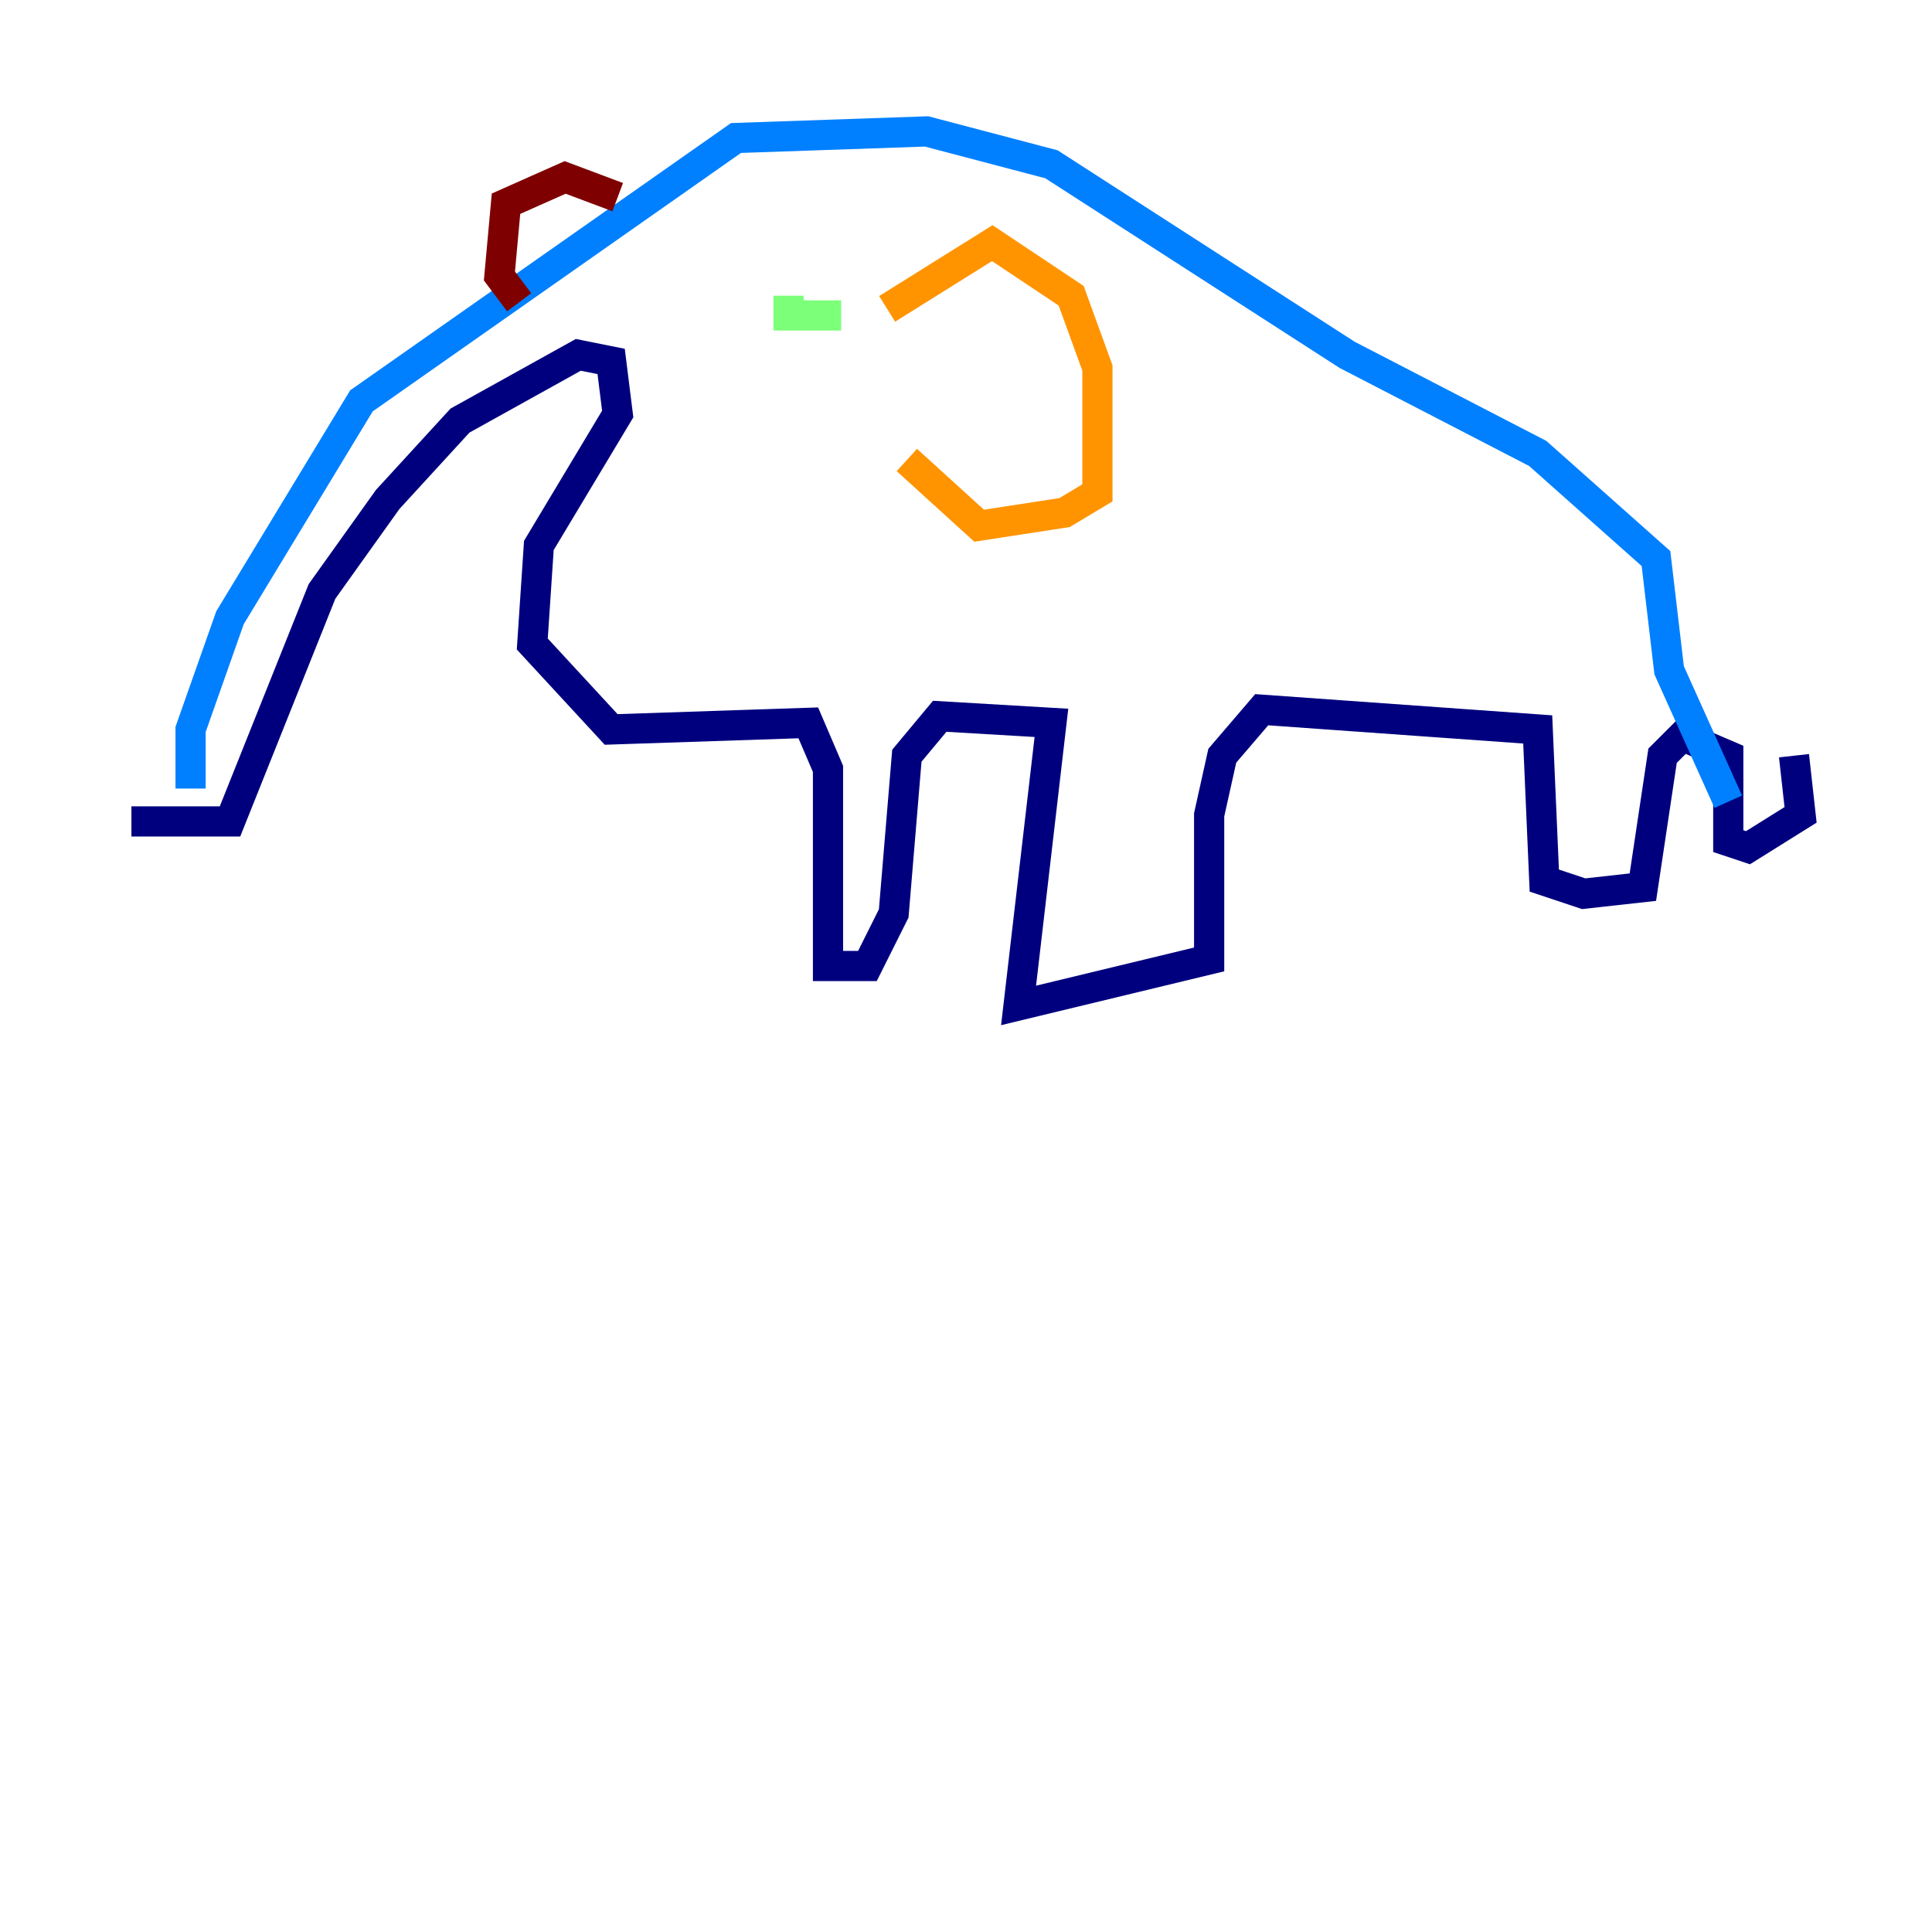 <?xml version="1.0" encoding="utf-8" ?>
<svg baseProfile="tiny" height="128" version="1.2" viewBox="0,0,128,128" width="128" xmlns="http://www.w3.org/2000/svg" xmlns:ev="http://www.w3.org/2001/xml-events" xmlns:xlink="http://www.w3.org/1999/xlink"><defs /><polyline fill="none" points="8.707,54.422 15.238,54.422 21.333,39.184 25.687,33.088 30.476,27.864 38.313,23.51 40.49,23.946 40.925,27.429 35.701,36.136 35.265,42.667 40.49,48.327 53.551,47.891 54.857,50.939 54.857,64.0 57.469,64.0 59.211,60.517 60.082,50.068 62.258,47.456 69.66,47.891 67.483,66.612 80.109,63.565 80.109,53.986 80.98,50.068 83.592,47.02 101.878,48.327 102.313,58.34 104.925,59.211 108.844,58.776 110.15,50.068 111.456,48.762 114.503,50.068 114.503,55.728 115.809,56.163 119.293,53.986 118.857,50.068" stroke="#00007f" stroke-width="2" /><polyline fill="none" points="12.626,52.245 12.626,48.327 15.238,40.925 23.946,26.558 48.762,9.143 61.388,8.707 69.66,10.884 89.252,23.51 101.878,30.041 109.714,37.007 110.585,44.408 114.503,53.116" stroke="#0080ff" stroke-width="2" /><polyline fill="none" points="52.245,19.592 52.245,20.898 55.728,20.898" stroke="#7cff79" stroke-width="2" /><polyline fill="none" points="58.776,20.463 65.742,16.109 70.966,19.592 72.707,24.381 72.707,32.653 70.531,33.959 64.871,34.83 60.082,30.476" stroke="#ff9400" stroke-width="2" /><polyline fill="none" points="40.925,13.061 37.442,11.755 33.524,13.497 33.088,18.286 34.395,20.027" stroke="#7f0000" stroke-width="2" /></svg>